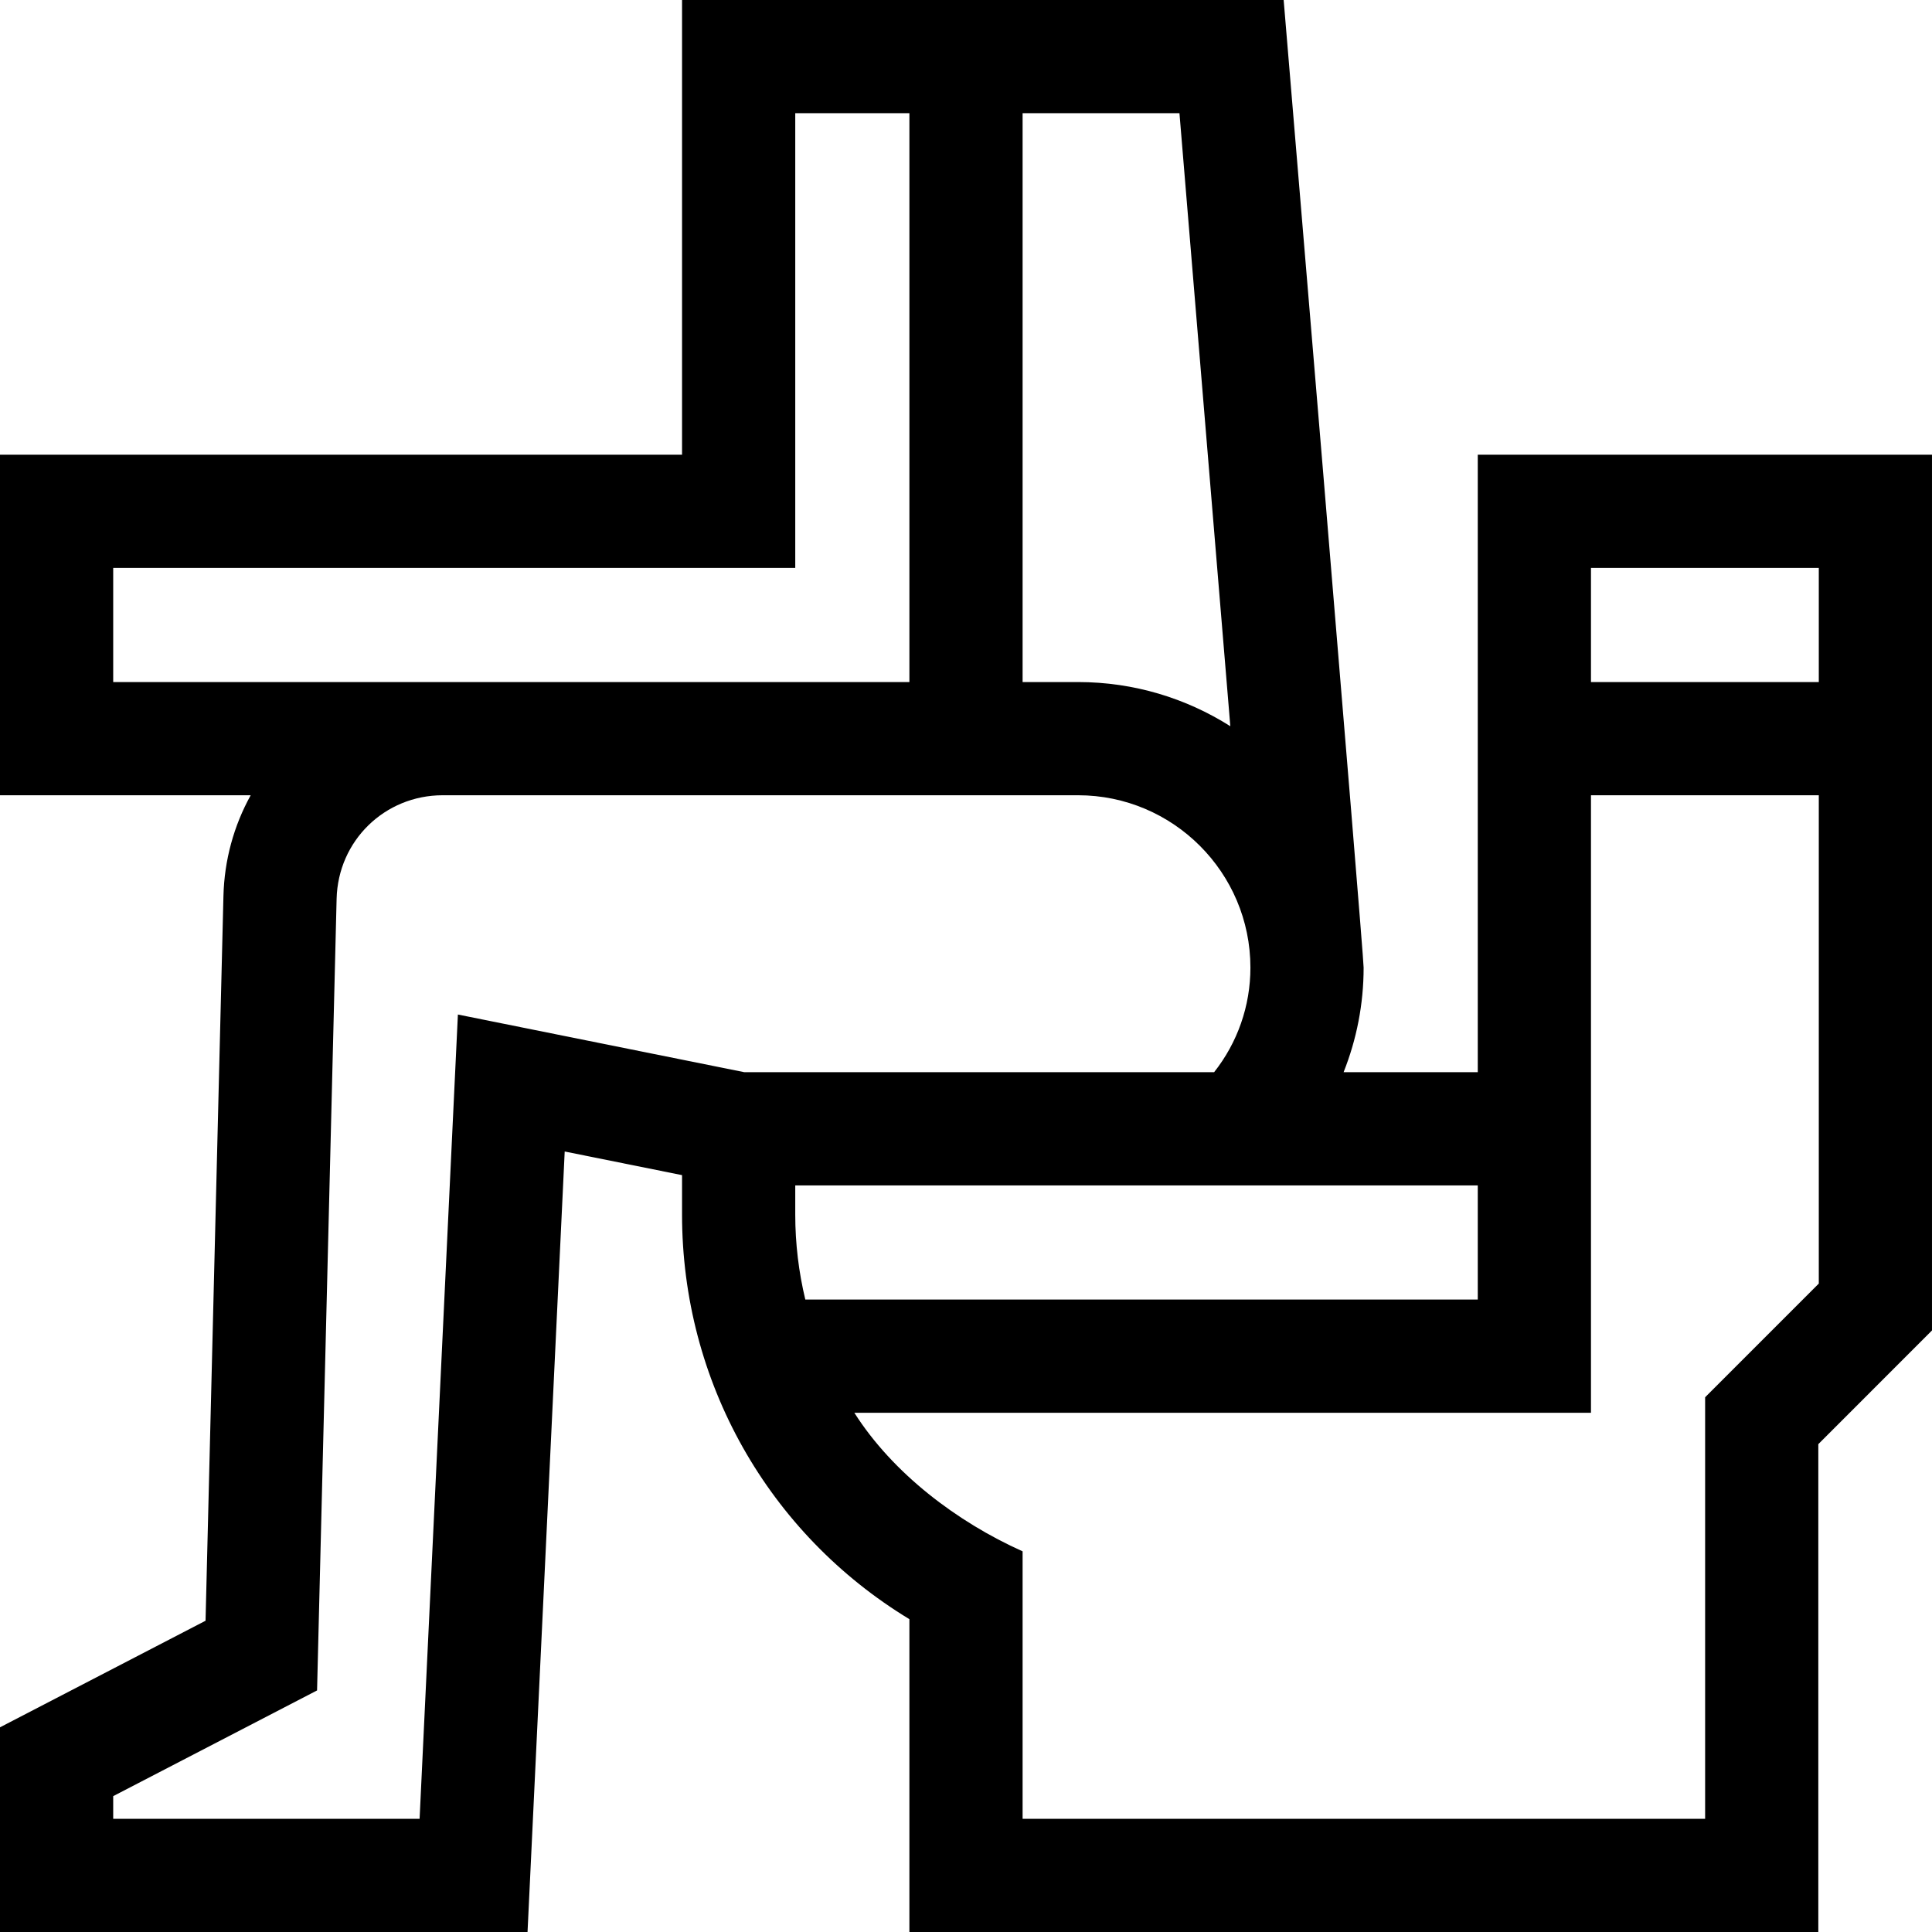 <svg id="Capa_1" enable-background="new 0 0 512 512" height="512" viewBox="0 0 512 512" width="512" xmlns="http://www.w3.org/2000/svg"><path d="m391.625 120.5v163.644h-35.56c3.465-8.695 5.31-18.07 5.31-27.712 0-3.867-21.193-256.432-21.193-256.432h-159.432v120.5h-180.75v90.25h66.439c-4.488 8.098-6.989 17.21-7.224 26.705l-4.742 192.057-54.473 28.244v54.244h139.803l9.85-206.838 31.097 6.261v10.439c0 44.257 22.858 84.539 60.25 107.237v82.901h240.875v-129.287l30.125-30.126v-232.087zm-120.625-90.5h41.568l13.482 162.456c-11.691-7.401-25.527-11.706-40.357-11.706h-14.693zm-241 120.5h180.75v-120.5h30.25v150.75h-211zm91.347 118.361-10.15 213.139h-81.197v-6.006l54.026-28.012 5.18-209.786c.38-15.39 12.737-27.446 28.131-27.446h168.355c25.189 0 45.682 20.493 45.682 45.682 0 10.196-3.44 19.891-9.621 27.711h-124.496zm92.07 75.534c-1.748-7.271-2.667-14.821-2.667-22.533v-7.718h180.875v30.251zm268.583-4.234-30.125 30.126v111.713h-180.875v-70.878c-17.361-7.794-34.374-20.646-44.593-36.727h195.218v-163.645h60.375zm0-159.411h-60.375v-30.25h60.375z"/></svg>